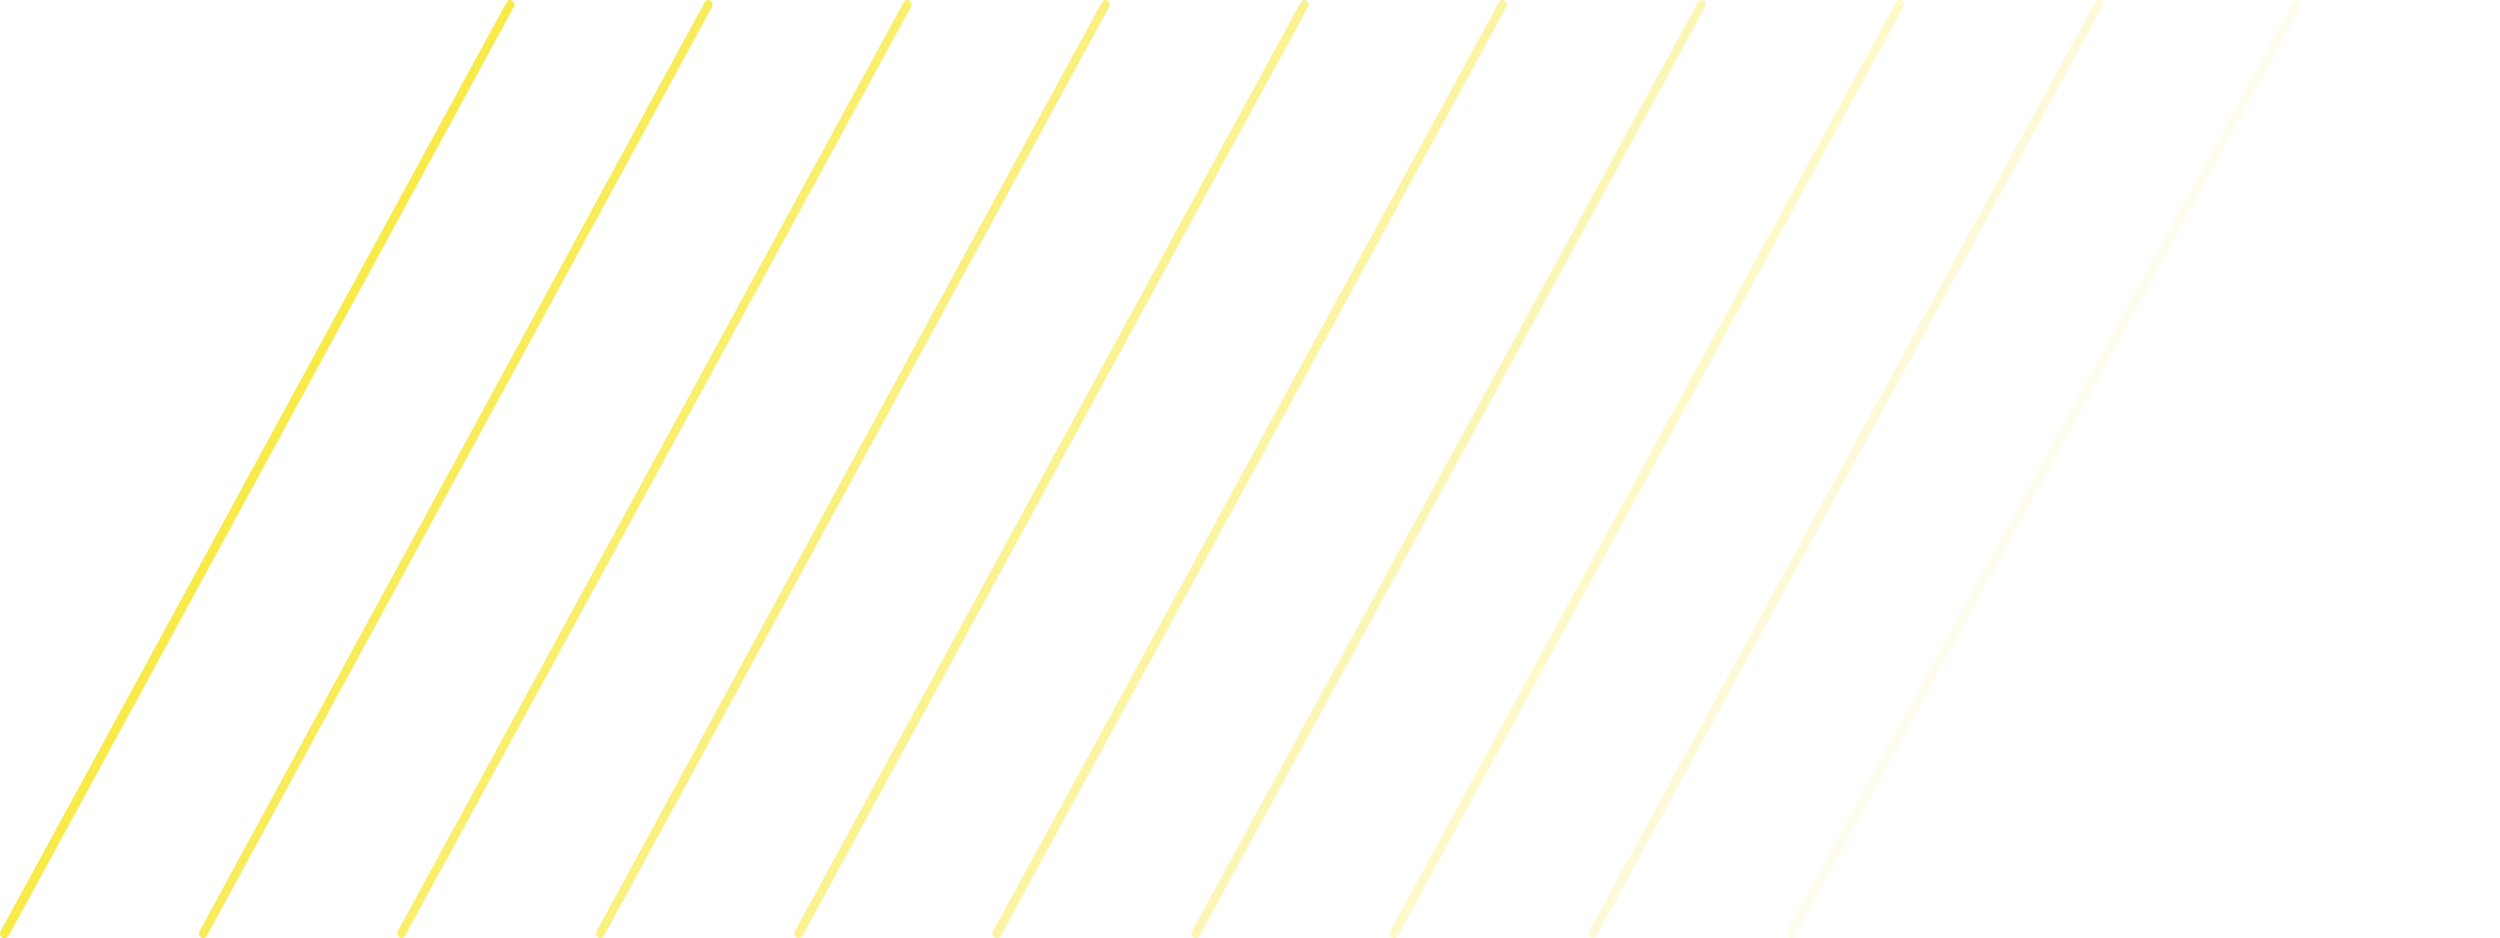 <svg width="1130" height="424" fill="none" xmlns="http://www.w3.org/2000/svg"><path d="M1.94 424.001c-.323 0-.646 0-.97-.323-.97-.647-1.293-1.941-.646-2.911L228.976.972c.647-.97 1.617-1.294 2.587-.647.97.647 1.294 1.94.647 2.91L3.881 423.031c-.646.647-1.293.97-1.94.97z" fill="#F8EA49"/><path opacity=".9" d="M91.85 424c-.324 0-.648 0-.971-.323-.97-.647-1.294-1.941-.647-2.911L318.561.97c.646-.97 1.617-1.293 2.587-.647.97.647 1.294 1.94.647 2.911L93.466 423.03c-.323.647-.97.97-1.617.97z" fill="#F8EA49"/><path opacity=".8" d="M181.434 424c-.323 0-.647 0-.97-.323-.97-.647-1.294-1.941-.647-2.911L408.469.97c.647-.97 1.617-1.293 2.587-.647.97.647 1.294 1.94.647 2.911L183.051 423.03c-.323.647-.97.97-1.617.97z" fill="#F8EA49"/><path opacity=".7" d="M271.343 424c-.324 0-.647 0-.971-.323-.97-.647-1.293-1.941-.646-2.911L498.054.97c.647-.97 1.617-1.293 2.588-.647.97.647 1.293 1.94.646 2.911L272.96 423.03c-.324.647-.97.97-1.617.97z" fill="#F8EA49"/><path opacity=".6" d="M360.927 424c-.323 0-.647 0-.97-.323-.97-.647-1.294-1.941-.647-2.911L587.962.97c.647-.97 1.617-1.293 2.587-.647.971.647 1.294 1.94.647 2.911L362.544 423.353c-.323.324-.97.647-1.617.647z" fill="#F8EA49"/><path opacity=".5" d="M450.512 424c-.323 0-.647 0-.97-.323-.97-.647-1.294-1.941-.647-2.911L677.547.97c.647-.97 1.617-1.293 2.587-.647.971.647 1.294 1.94.647 2.911L452.129 423.353c0 .324-.647.647-1.617.647z" fill="#F8EA49"/><path opacity=".4" d="M540.421 424c-.324 0-.647 0-.97-.323-.971-.647-1.294-1.941-.647-2.911L767.456.97c.647-.97 1.617-1.293 2.587-.647.97.647 1.294 1.94.647 2.911L542.038 423.353c-.323.324-.97.647-1.617.647z" fill="#F8EA49"/><path opacity=".3" d="M630.006 424c-.324 0-.647 0-.97-.323-.971-.647-1.294-1.941-.647-2.911L857.041.97c.647-.97 1.617-1.293 2.587-.647.97.647 1.294 1.94.647 2.911L631.623 423.353c0 .324-.647.647-1.617.647z" fill="#F8EA49"/><path opacity=".2" d="M719.915 424c-.324 0-.647 0-.971-.323-.97-.647-1.293-1.941-.647-2.911L946.949.97c.647-.97 1.617-1.293 2.588-.647.97.647 1.293 1.94.646 2.911L721.532 423.353c-.324.324-.971.647-1.617.647z" fill="#F8EA49"/><path opacity=".1" d="M809.499 424c-.323 0-.647 0-.97-.323-.97-.647-1.294-1.941-.647-2.911L1036.53.97c.65-.97 1.62-1.293 2.59-.647.97.647 1.29 1.94.65 2.911L811.116 423.353c0 .324-.97.647-1.617.647z" fill="#F8EA49"/></svg>